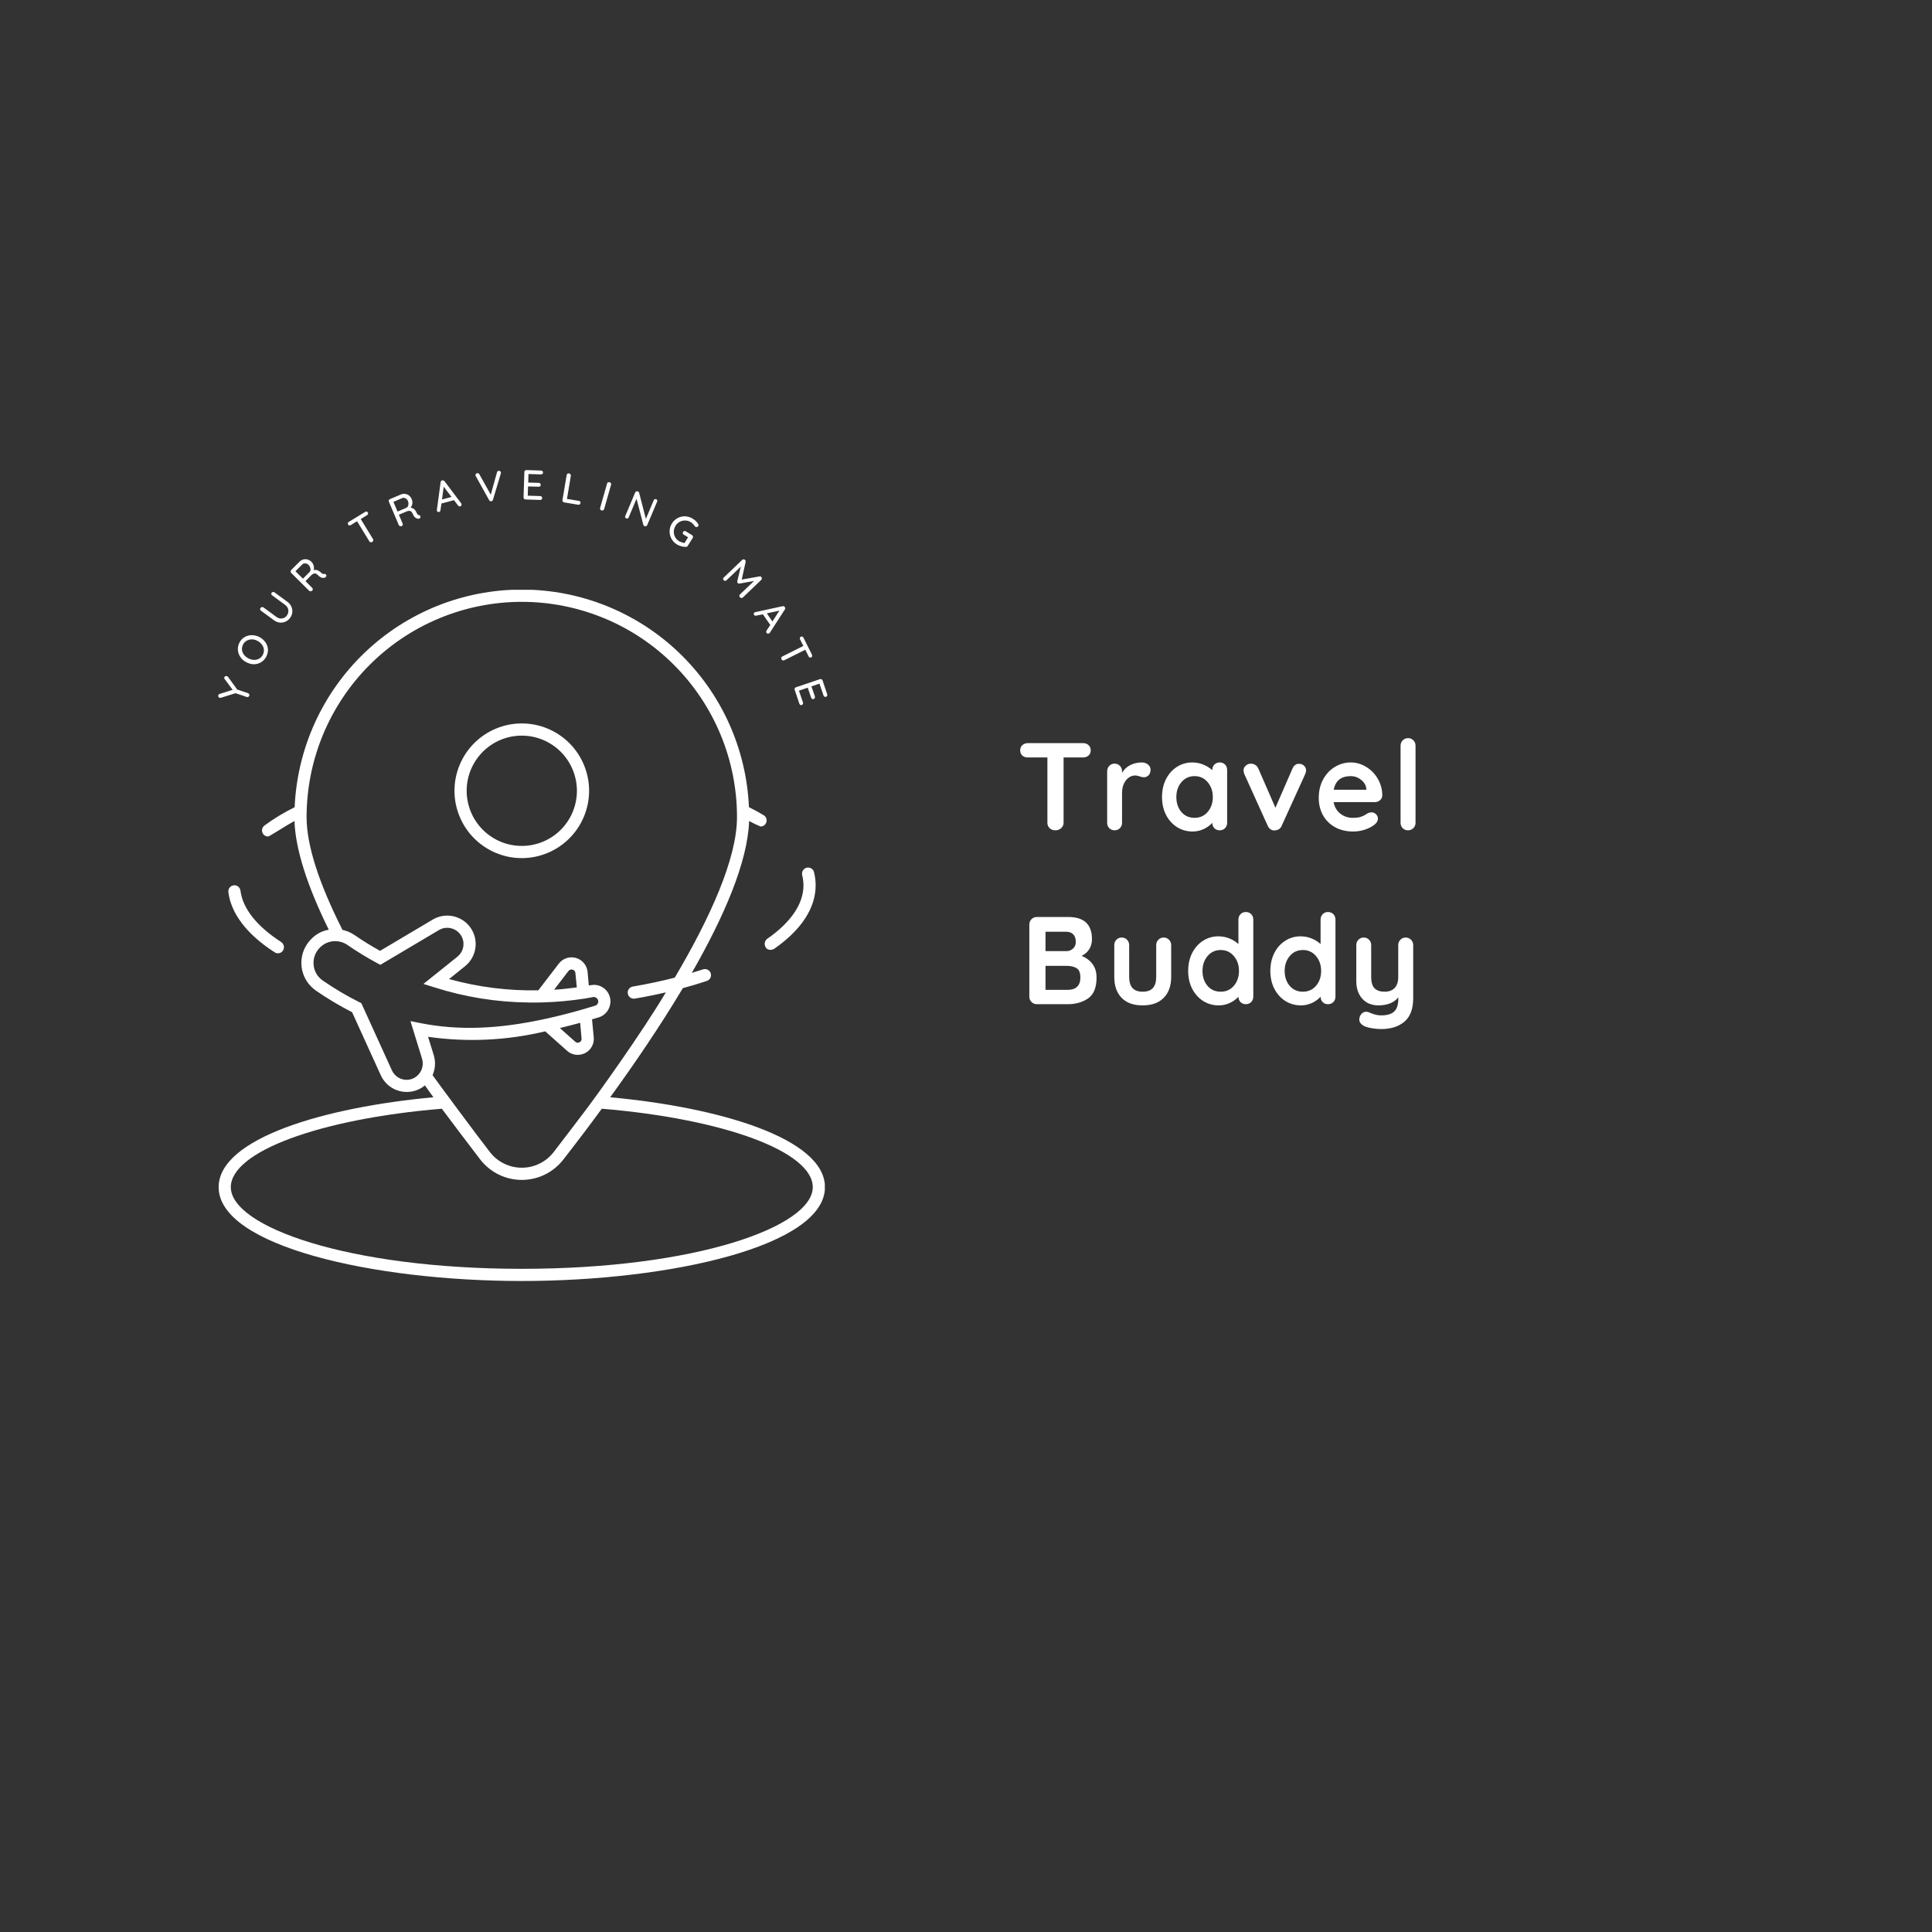 <svg xmlns="http://www.w3.org/2000/svg" xmlns:xlink="http://www.w3.org/1999/xlink" width="500" zoomAndPan="magnify" viewBox="0 0 375 375" height="500" preserveAspectRatio="xMidYMid meet" version="1.0"><rect x="0" y="0" width="375" height="375" fill="#333333" stroke="none"/><defs><g/><clipPath id="607f45ea20"><path d="M 42.348 114.477 L 160.098 114.477 L 160.098 248.727 L 42.348 248.727 Z M 42.348 114.477 " clip-rule="nonzero"/></clipPath></defs><path fill="#ffffff" d="M 101.281 166.559 C 100.422 166.559 99.574 166.477 98.73 166.309 C 97.891 166.141 97.074 165.891 96.281 165.562 C 95.488 165.234 94.734 164.832 94.023 164.355 C 93.309 163.879 92.648 163.336 92.043 162.73 C 91.434 162.125 90.895 161.465 90.418 160.75 C 89.941 160.035 89.539 159.281 89.211 158.488 C 88.883 157.695 88.633 156.879 88.465 156.039 C 88.297 155.195 88.215 154.348 88.215 153.488 C 88.215 152.629 88.297 151.781 88.465 150.938 C 88.633 150.098 88.879 149.281 89.211 148.488 C 89.539 147.695 89.941 146.941 90.418 146.227 C 90.895 145.512 91.434 144.852 92.039 144.246 C 92.648 143.641 93.309 143.098 94.02 142.621 C 94.734 142.145 95.488 141.742 96.281 141.414 C 97.07 141.086 97.891 140.836 98.73 140.668 C 99.57 140.5 100.422 140.418 101.277 140.418 C 102.137 140.418 102.988 140.5 103.828 140.668 C 104.668 140.836 105.484 141.086 106.277 141.414 C 107.07 141.742 107.824 142.145 108.539 142.621 C 109.25 143.098 109.91 143.641 110.516 144.246 C 111.125 144.852 111.664 145.512 112.141 146.227 C 112.617 146.941 113.02 147.695 113.348 148.488 C 113.676 149.281 113.926 150.098 114.094 150.938 C 114.262 151.781 114.344 152.633 114.344 153.488 C 114.344 154.348 114.258 155.195 114.09 156.039 C 113.922 156.879 113.676 157.695 113.344 158.488 C 113.016 159.281 112.613 160.035 112.137 160.746 C 111.66 161.461 111.121 162.121 110.512 162.727 C 109.906 163.332 109.246 163.875 108.535 164.352 C 107.82 164.828 107.07 165.23 106.277 165.559 C 105.484 165.887 104.668 166.137 103.828 166.305 C 102.988 166.473 102.137 166.559 101.281 166.559 Z M 101.281 142.785 C 100.578 142.785 99.883 142.852 99.191 142.988 C 98.504 143.125 97.836 143.328 97.184 143.598 C 96.535 143.867 95.918 144.195 95.336 144.586 C 94.75 144.977 94.211 145.422 93.715 145.918 C 93.219 146.414 92.773 146.957 92.383 147.539 C 91.992 148.125 91.664 148.742 91.395 149.391 C 91.125 150.039 90.922 150.711 90.785 151.398 C 90.648 152.09 90.578 152.785 90.578 153.488 C 90.578 154.191 90.648 154.887 90.785 155.578 C 90.922 156.266 91.125 156.934 91.395 157.586 C 91.664 158.234 91.992 158.852 92.383 159.434 C 92.773 160.02 93.215 160.559 93.715 161.059 C 94.211 161.555 94.75 162 95.336 162.387 C 95.918 162.777 96.535 163.109 97.184 163.379 C 97.832 163.648 98.504 163.852 99.191 163.988 C 99.879 164.125 100.578 164.191 101.277 164.191 C 101.98 164.191 102.676 164.125 103.367 163.988 C 104.055 163.852 104.727 163.648 105.375 163.379 C 106.023 163.109 106.641 162.777 107.223 162.391 C 107.809 162 108.348 161.555 108.844 161.059 C 109.344 160.559 109.785 160.02 110.176 159.434 C 110.566 158.852 110.895 158.234 111.164 157.586 C 111.434 156.934 111.637 156.266 111.773 155.578 C 111.91 154.887 111.98 154.191 111.98 153.488 C 111.977 152.785 111.91 152.09 111.77 151.402 C 111.633 150.711 111.43 150.043 111.16 149.395 C 110.891 148.746 110.562 148.129 110.172 147.543 C 109.781 146.961 109.34 146.422 108.84 145.922 C 108.344 145.426 107.805 144.984 107.223 144.594 C 106.637 144.203 106.02 143.871 105.371 143.602 C 104.723 143.332 104.055 143.129 103.367 142.992 C 102.68 142.855 101.984 142.785 101.281 142.785 Z M 101.281 142.785 " fill-opacity="1" fill-rule="nonzero"/><g clip-path="url(#607f45ea20)"><path fill="#ffffff" d="M 118.438 212.98 C 123.188 206.426 128.168 199.117 132.539 191.797 C 134.148 191.371 135.699 190.898 137.199 190.398 C 137.348 190.352 137.48 190.273 137.598 190.172 C 137.719 190.07 137.812 189.949 137.883 189.809 C 137.953 189.668 137.992 189.52 138.004 189.363 C 138.016 189.207 137.996 189.055 137.949 188.906 C 137.898 188.754 137.824 188.621 137.719 188.504 C 137.617 188.383 137.496 188.289 137.355 188.219 C 137.215 188.148 137.066 188.109 136.91 188.098 C 136.754 188.086 136.602 188.105 136.453 188.152 C 135.746 188.391 135.012 188.613 134.277 188.84 C 140.496 177.992 145.133 167.336 145.402 159.352 C 146.125 159.762 146.867 160.121 147.637 160.426 C 147.902 160.422 148.137 160.34 148.344 160.18 C 148.551 160.02 148.688 159.812 148.758 159.559 C 148.828 159.305 148.816 159.059 148.719 158.812 C 148.625 158.57 148.465 158.379 148.242 158.238 C 147.344 157.695 146.375 157.176 145.367 156.668 C 145.309 155.262 145.18 153.863 144.984 152.473 C 144.793 151.078 144.531 149.699 144.203 148.332 C 143.879 146.965 143.488 145.617 143.031 144.285 C 142.578 142.957 142.062 141.648 141.48 140.371 C 140.902 139.09 140.262 137.84 139.562 136.621 C 138.863 135.398 138.109 134.215 137.297 133.07 C 136.484 131.922 135.617 130.816 134.699 129.75 C 133.785 128.688 132.816 127.668 131.801 126.695 C 130.785 125.723 129.727 124.801 128.625 123.93 C 127.523 123.059 126.379 122.242 125.199 121.48 C 124.016 120.719 122.805 120.016 121.555 119.371 C 120.305 118.723 119.031 118.137 117.727 117.613 C 116.422 117.09 115.094 116.629 113.746 116.234 C 112.398 115.836 111.035 115.504 109.656 115.238 C 108.277 114.969 106.887 114.77 105.488 114.637 C 104.09 114.504 102.688 114.434 101.281 114.434 C 99.875 114.434 98.473 114.504 97.074 114.637 C 95.676 114.77 94.285 114.973 92.906 115.238 C 91.523 115.504 90.16 115.836 88.812 116.234 C 87.465 116.633 86.137 117.094 84.832 117.617 C 83.531 118.141 82.254 118.727 81.004 119.371 C 79.758 120.02 78.543 120.723 77.359 121.484 C 76.18 122.246 75.039 123.062 73.934 123.934 C 72.832 124.809 71.773 125.73 70.758 126.703 C 69.742 127.676 68.773 128.691 67.859 129.758 C 66.941 130.824 66.074 131.93 65.262 133.078 C 64.449 134.223 63.695 135.406 62.996 136.629 C 62.297 137.848 61.656 139.098 61.078 140.379 C 60.5 141.66 59.98 142.965 59.527 144.297 C 59.07 145.625 58.68 146.973 58.355 148.344 C 58.027 149.711 57.77 151.09 57.574 152.48 C 57.379 153.875 57.254 155.273 57.191 156.68 C 55.133 157.691 53.176 158.875 51.328 160.238 C 51.203 160.332 51.102 160.445 51.02 160.582 C 50.941 160.719 50.891 160.863 50.867 161.016 C 50.844 161.172 50.852 161.328 50.891 161.477 C 50.93 161.629 50.996 161.77 51.09 161.895 C 51.328 162.207 51.645 162.363 52.039 162.367 C 52.285 162.367 55.512 160.238 57.156 159.352 C 57.348 164.781 59.582 171.867 63.812 180.453 C 62.395 180.711 61.203 181.375 60.242 182.453 L 60.137 182.559 C 59.832 182.902 59.562 183.277 59.336 183.68 C 59.109 184.082 58.93 184.5 58.789 184.941 C 58.652 185.383 58.562 185.832 58.52 186.293 C 58.477 186.75 58.484 187.211 58.539 187.668 C 58.594 188.125 58.695 188.574 58.844 189.012 C 58.996 189.445 59.188 189.863 59.426 190.258 C 59.664 190.652 59.938 191.02 60.254 191.355 C 60.57 191.695 60.918 191.992 61.293 192.258 C 63.551 193.82 65.898 195.223 68.34 196.469 L 73.922 208.734 C 74.07 209.059 74.25 209.367 74.461 209.656 C 74.668 209.945 74.906 210.211 75.164 210.457 C 75.426 210.699 75.707 210.918 76.012 211.109 C 76.312 211.297 76.633 211.457 76.965 211.586 C 77.301 211.711 77.641 211.809 77.992 211.867 C 78.348 211.93 78.699 211.957 79.059 211.949 C 79.414 211.945 79.77 211.902 80.117 211.828 C 80.469 211.75 80.805 211.645 81.133 211.5 C 81.621 211.293 82.066 211.016 82.469 210.676 C 83.016 211.441 83.57 212.211 84.125 212.98 C 63.043 214.91 42.438 220.953 42.438 230.426 C 42.438 241.828 72.359 248.641 101.281 248.641 C 130.199 248.641 160.125 241.828 160.125 230.426 C 160.125 220.953 139.516 214.91 118.438 212.98 Z M 81.926 205.516 C 82.035 205.887 82.074 206.262 82.047 206.645 C 82.02 207.027 81.926 207.395 81.766 207.746 C 81.605 208.094 81.391 208.406 81.117 208.676 C 80.848 208.949 80.539 209.164 80.188 209.324 C 79.812 209.492 79.418 209.578 79.008 209.59 C 78.594 209.602 78.195 209.531 77.812 209.387 C 77.426 209.242 77.086 209.027 76.785 208.746 C 76.484 208.465 76.246 208.137 76.074 207.766 L 70.137 194.719 L 69.762 194.527 C 67.289 193.293 64.914 191.891 62.645 190.316 C 62.152 189.98 61.754 189.555 61.445 189.047 C 61.141 188.539 60.949 187.988 60.883 187.395 C 60.812 186.812 60.863 186.242 61.031 185.68 C 61.203 185.117 61.48 184.613 61.863 184.168 L 61.969 184.059 C 62.359 183.621 62.82 183.277 63.355 183.039 C 63.895 182.797 64.453 182.676 65.043 182.676 C 65.941 182.684 66.762 182.941 67.5 183.457 C 69.348 184.73 71.262 185.898 73.234 186.957 L 73.816 187.277 L 85.199 180.523 C 85.695 180.227 86.23 180.078 86.809 180.086 C 87.137 180.086 87.457 180.133 87.77 180.234 C 88.082 180.332 88.371 180.477 88.637 180.664 C 88.902 180.852 89.137 181.078 89.332 181.34 C 89.531 181.602 89.684 181.887 89.789 182.195 C 89.898 182.504 89.957 182.824 89.965 183.152 C 89.973 183.477 89.934 183.801 89.84 184.113 C 89.75 184.426 89.613 184.723 89.43 184.992 C 89.246 185.266 89.027 185.5 88.773 185.703 L 82.188 190.98 L 84.301 191.641 C 90.277 193.543 96.395 194.523 102.664 194.586 C 103.48 194.598 104.297 194.598 105.109 194.574 C 107.902 194.504 110.676 194.254 113.434 193.832 C 113.434 193.832 114.902 193.582 115.09 193.535 C 115.312 193.496 115.516 193.535 115.707 193.656 C 115.898 193.773 116.027 193.941 116.09 194.156 C 116.152 194.379 116.125 194.594 116.012 194.797 C 115.902 194.996 115.734 195.133 115.516 195.203 C 115.516 195.203 113.906 195.699 113.316 195.863 C 110.703 196.621 108.281 197.238 105.926 197.746 C 96.656 199.781 88.938 200.039 81.617 198.586 L 79.668 198.195 Z M 107.559 192.09 L 110.336 188.473 C 110.43 188.348 110.551 188.262 110.695 188.211 C 110.844 188.164 110.992 188.164 111.141 188.211 C 111.293 188.246 111.422 188.324 111.523 188.445 C 111.625 188.566 111.676 188.707 111.684 188.863 L 111.957 191.641 L 111.957 191.652 C 111.875 191.664 108.691 192.09 107.559 192.09 Z M 112.879 201.555 L 112.879 201.566 C 112.914 201.906 112.781 202.156 112.473 202.309 C 112.164 202.461 111.887 202.418 111.637 202.18 L 108.668 199.543 C 110.016 199.207 111.625 198.812 112.605 198.527 Z M 83.961 208.688 C 84.277 207.977 84.434 207.23 84.434 206.453 C 84.43 205.895 84.352 205.352 84.195 204.82 L 83.086 201.246 C 90.734 202.324 98.316 201.969 105.832 200.184 L 110.066 203.957 C 110.66 204.48 111.352 204.746 112.145 204.746 C 112.645 204.742 113.117 204.629 113.566 204.406 C 114.133 204.113 114.574 203.688 114.879 203.129 C 115.188 202.566 115.309 201.965 115.242 201.328 L 114.914 197.852 L 116.199 197.473 C 116.664 197.332 117.07 197.102 117.426 196.773 C 117.785 196.449 118.051 196.062 118.234 195.617 C 118.34 195.371 118.41 195.117 118.449 194.855 C 118.492 194.594 118.5 194.328 118.473 194.062 C 118.449 193.797 118.391 193.543 118.301 193.289 C 118.215 193.039 118.094 192.805 117.945 192.582 C 117.801 192.363 117.629 192.164 117.43 191.984 C 117.23 191.805 117.016 191.656 116.781 191.531 C 116.547 191.406 116.301 191.312 116.043 191.25 C 115.781 191.188 115.52 191.156 115.254 191.156 C 115.055 191.156 114.402 191.266 114.285 191.277 L 114.051 188.648 C 113.988 188.012 113.754 187.445 113.344 186.953 C 112.938 186.457 112.426 186.121 111.809 185.941 C 111.195 185.766 110.582 185.773 109.973 185.973 C 109.363 186.172 108.863 186.523 108.469 187.031 L 104.484 192.223 C 98.605 192.332 92.832 191.602 87.164 190.035 L 90.25 187.551 C 90.695 187.191 91.078 186.777 91.398 186.301 C 91.715 185.824 91.953 185.312 92.113 184.762 C 92.27 184.215 92.34 183.652 92.324 183.082 C 92.309 182.508 92.207 181.953 92.016 181.414 C 91.828 180.875 91.562 180.375 91.219 179.918 C 90.875 179.461 90.469 179.066 90 178.734 C 89.535 178.406 89.031 178.152 88.484 177.98 C 87.938 177.805 87.383 177.719 86.809 177.719 C 85.801 177.723 84.863 177.98 83.996 178.488 L 73.77 184.559 C 72.09 183.633 70.434 182.605 68.852 181.516 C 68.125 181.016 67.332 180.672 66.473 180.488 C 61.84 171.332 59.508 163.977 59.508 158.605 C 59.508 157.238 59.578 155.871 59.711 154.512 C 59.844 153.148 60.047 151.797 60.312 150.453 C 60.578 149.109 60.91 147.785 61.309 146.477 C 61.707 145.164 62.164 143.879 62.688 142.613 C 63.211 141.352 63.797 140.113 64.441 138.906 C 65.086 137.699 65.789 136.527 66.551 135.391 C 67.309 134.25 68.125 133.152 68.992 132.094 C 69.859 131.039 70.777 130.023 71.742 129.059 C 72.711 128.09 73.723 127.172 74.781 126.305 C 75.84 125.434 76.938 124.621 78.074 123.859 C 79.211 123.098 80.383 122.398 81.59 121.75 C 82.797 121.105 84.031 120.523 85.297 120 C 86.559 119.473 87.848 119.016 89.156 118.617 C 90.465 118.219 91.789 117.887 93.133 117.621 C 94.473 117.352 95.824 117.152 97.188 117.02 C 98.547 116.883 99.914 116.816 101.281 116.816 C 102.648 116.816 104.012 116.883 105.375 117.02 C 106.734 117.152 108.086 117.352 109.43 117.621 C 110.77 117.887 112.098 118.219 113.406 118.617 C 114.715 119.016 116 119.473 117.266 120 C 118.531 120.523 119.766 121.105 120.973 121.75 C 122.176 122.398 123.348 123.098 124.488 123.859 C 125.625 124.621 126.723 125.434 127.781 126.305 C 128.836 127.172 129.848 128.09 130.816 129.059 C 131.785 130.023 132.703 131.039 133.57 132.094 C 134.438 133.152 135.25 134.25 136.012 135.391 C 136.773 136.527 137.473 137.699 138.117 138.906 C 138.766 140.113 139.348 141.352 139.871 142.613 C 140.395 143.879 140.855 145.164 141.254 146.477 C 141.648 147.785 141.98 149.109 142.25 150.453 C 142.516 151.797 142.715 153.148 142.852 154.512 C 142.984 155.871 143.051 157.238 143.051 158.605 C 143.051 166.73 137.742 178.301 130.969 189.762 C 128.391 190.426 125.688 191 122.859 191.488 C 122.707 191.508 122.566 191.559 122.434 191.633 C 122.305 191.707 122.191 191.805 122.098 191.922 C 122 192.039 121.934 192.172 121.887 192.316 C 121.844 192.461 121.828 192.609 121.84 192.762 C 121.855 192.91 121.895 193.055 121.961 193.191 C 122.031 193.324 122.121 193.445 122.234 193.543 C 122.348 193.645 122.477 193.723 122.617 193.773 C 122.762 193.824 122.906 193.848 123.059 193.844 C 123.121 193.84 123.184 193.832 123.246 193.82 C 125.305 193.477 127.305 193.074 129.242 192.613 C 124.578 200.457 115.902 212.57 113.387 215.855 C 112.941 216.438 108.586 222.195 107.453 223.637 C 107.086 224.105 106.672 224.531 106.211 224.906 C 105.746 225.281 105.25 225.598 104.715 225.859 C 104.18 226.121 103.621 226.32 103.043 226.453 C 102.465 226.586 101.875 226.652 101.281 226.652 C 100.684 226.652 100.098 226.586 99.52 226.453 C 98.938 226.32 98.379 226.121 97.848 225.859 C 97.312 225.598 96.812 225.281 96.352 224.906 C 95.887 224.531 95.473 224.105 95.109 223.637 C 92.449 220.23 84.906 210.023 83.961 208.688 Z M 101.281 246.277 C 67.5 246.277 44.801 238.078 44.801 230.426 C 44.801 223.555 61.98 217.18 85.746 215.203 L 85.758 215.203 C 86.359 216.031 92.258 223.84 93.242 225.094 C 93.477 225.398 93.734 225.688 94.004 225.965 C 94.273 226.238 94.559 226.5 94.859 226.742 C 95.16 226.984 95.473 227.211 95.797 227.418 C 96.125 227.625 96.461 227.816 96.809 227.984 C 97.152 228.156 97.512 228.305 97.875 228.434 C 98.238 228.562 98.609 228.672 98.984 228.758 C 99.359 228.844 99.742 228.91 100.125 228.953 C 100.508 228.996 100.895 229.02 101.281 229.02 C 101.668 229.02 102.051 228.996 102.438 228.953 C 102.82 228.91 103.199 228.844 103.574 228.758 C 103.953 228.672 104.324 228.562 104.688 228.434 C 105.051 228.305 105.406 228.156 105.754 227.984 C 106.102 227.816 106.438 227.625 106.762 227.418 C 107.09 227.211 107.402 226.984 107.703 226.742 C 108 226.5 108.289 226.238 108.559 225.965 C 108.828 225.688 109.082 225.398 109.32 225.094 C 111.887 221.805 114.402 218.492 116.805 215.203 L 116.816 215.203 C 140.582 217.18 157.758 223.555 157.758 230.426 C 157.758 238.078 135.059 246.277 101.281 246.277 Z M 101.281 246.277 " fill-opacity="1" fill-rule="nonzero"/></g><path fill="#ffffff" d="M 54.578 182.848 C 49.844 179.797 47.109 176.344 46.672 172.867 C 46.652 172.711 46.605 172.566 46.527 172.43 C 46.449 172.293 46.348 172.176 46.227 172.078 C 46.102 171.984 45.965 171.914 45.812 171.875 C 45.66 171.832 45.508 171.82 45.352 171.84 C 45.195 171.859 45.051 171.91 44.914 171.984 C 44.777 172.062 44.664 172.164 44.566 172.289 C 44.469 172.41 44.402 172.551 44.359 172.699 C 44.316 172.852 44.309 173.004 44.328 173.16 C 44.852 177.355 47.953 181.395 53.301 184.836 C 53.43 184.926 53.574 184.984 53.727 185.016 C 53.883 185.043 54.039 185.043 54.191 185.008 C 54.348 184.977 54.488 184.914 54.617 184.82 C 54.746 184.73 54.852 184.617 54.934 184.484 C 55.016 184.352 55.07 184.207 55.098 184.055 C 55.121 183.898 55.121 183.746 55.086 183.594 C 55.055 183.441 54.992 183.301 54.906 183.172 C 54.816 183.043 54.707 182.934 54.578 182.848 Z M 54.578 182.848 " fill-opacity="1" fill-rule="nonzero"/><path fill="#ffffff" d="M 158 169.285 C 157.961 169.133 157.895 168.992 157.805 168.867 C 157.711 168.742 157.598 168.637 157.461 168.559 C 157.328 168.477 157.184 168.426 157.027 168.402 C 156.871 168.379 156.719 168.387 156.566 168.422 C 156.414 168.461 156.277 168.527 156.152 168.621 C 156.023 168.715 155.922 168.828 155.84 168.961 C 155.758 169.094 155.707 169.238 155.684 169.395 C 155.66 169.551 155.668 169.703 155.703 169.855 C 155.867 170.512 155.949 171.176 155.953 171.852 C 155.953 175.438 153.52 179.023 148.918 182.223 C 148.66 182.418 148.504 182.672 148.449 182.988 C 148.391 183.305 148.449 183.598 148.621 183.867 C 149.059 184.656 150.062 184.309 150.27 184.164 C 155.531 180.504 158.316 176.246 158.316 171.852 C 158.316 170.984 158.211 170.129 158 169.285 Z M 158 169.285 " fill-opacity="1" fill-rule="nonzero"/><g fill="#ffffff" fill-opacity="1"><g transform="translate(47.623, 137.297)"><g><path d="M -3.594 -6.062 C -3.508 -6.031 -3.438 -5.988 -3.375 -5.938 L -1.594 -3.469 L 0.516 -2.75 C 0.617 -2.719 0.691 -2.648 0.734 -2.547 C 0.785 -2.453 0.797 -2.359 0.766 -2.266 C 0.734 -2.16 0.664 -2.082 0.562 -2.031 C 0.469 -1.988 0.367 -1.984 0.266 -2.016 L -1.906 -2.75 L -4.703 -1.875 C -4.816 -1.832 -4.922 -1.828 -5.016 -1.859 C -5.109 -1.891 -5.18 -1.957 -5.234 -2.062 C -5.285 -2.176 -5.289 -2.281 -5.25 -2.375 C -5.219 -2.488 -5.125 -2.566 -4.969 -2.609 L -2.469 -3.406 L -4 -5.469 C -4.102 -5.582 -4.129 -5.707 -4.078 -5.844 C -4.047 -5.938 -3.977 -6.004 -3.875 -6.047 C -3.781 -6.086 -3.688 -6.094 -3.594 -6.062 Z M -3.594 -6.062 "/></g></g></g><g fill="#ffffff" fill-opacity="1"><g transform="translate(50.206, 130.162)"><g><path d="M 0.141 -6.516 C 0.629 -6.254 1.02 -5.914 1.312 -5.5 C 1.602 -5.094 1.766 -4.645 1.797 -4.156 C 1.828 -3.676 1.723 -3.203 1.484 -2.734 C 1.242 -2.266 0.914 -1.898 0.5 -1.641 C 0.082 -1.379 -0.379 -1.242 -0.891 -1.234 C -1.398 -1.234 -1.898 -1.363 -2.391 -1.625 C -2.867 -1.863 -3.25 -2.191 -3.531 -2.609 C -3.82 -3.023 -3.988 -3.477 -4.031 -3.969 C -4.07 -4.469 -3.973 -4.953 -3.734 -5.422 C -3.492 -5.891 -3.16 -6.25 -2.734 -6.5 C -2.305 -6.75 -1.836 -6.875 -1.328 -6.875 C -0.828 -6.875 -0.336 -6.754 0.141 -6.516 Z M -0.25 -5.781 C -0.602 -5.969 -0.961 -6.062 -1.328 -6.062 C -1.691 -6.062 -2.023 -5.973 -2.328 -5.797 C -2.629 -5.629 -2.863 -5.383 -3.031 -5.062 C -3.195 -4.727 -3.266 -4.391 -3.234 -4.047 C -3.211 -3.711 -3.086 -3.395 -2.859 -3.094 C -2.641 -2.801 -2.352 -2.562 -2 -2.375 C -1.633 -2.188 -1.266 -2.086 -0.891 -2.078 C -0.523 -2.078 -0.191 -2.16 0.109 -2.328 C 0.41 -2.492 0.645 -2.742 0.812 -3.078 C 0.977 -3.398 1.047 -3.734 1.016 -4.078 C 0.984 -4.43 0.852 -4.754 0.625 -5.047 C 0.406 -5.348 0.113 -5.594 -0.25 -5.781 Z M -0.25 -5.781 "/></g></g></g><g fill="#ffffff" fill-opacity="1"><g transform="translate(54.55, 122.233)"><g><path d="M -1.828 -7.188 C -1.754 -7.27 -1.664 -7.316 -1.562 -7.328 C -1.469 -7.348 -1.375 -7.328 -1.281 -7.266 L 1.25 -5.406 C 1.594 -5.156 1.844 -4.852 2 -4.5 C 2.164 -4.145 2.227 -3.773 2.188 -3.391 C 2.156 -3.004 2.008 -2.641 1.75 -2.297 C 1.508 -1.961 1.207 -1.719 0.844 -1.562 C 0.488 -1.406 0.117 -1.348 -0.266 -1.391 C -0.66 -1.441 -1.031 -1.594 -1.375 -1.844 L -3.906 -3.703 C -4 -3.766 -4.051 -3.848 -4.062 -3.953 C -4.07 -4.055 -4.039 -4.156 -3.969 -4.25 C -3.906 -4.332 -3.816 -4.379 -3.703 -4.391 C -3.598 -4.41 -3.504 -4.395 -3.422 -4.344 L -0.891 -2.484 C -0.66 -2.316 -0.414 -2.219 -0.156 -2.188 C 0.102 -2.164 0.344 -2.203 0.562 -2.297 C 0.789 -2.398 0.977 -2.551 1.125 -2.75 C 1.281 -2.957 1.375 -3.188 1.406 -3.438 C 1.445 -3.695 1.414 -3.945 1.312 -4.188 C 1.207 -4.438 1.039 -4.645 0.812 -4.812 L -1.719 -6.672 C -1.812 -6.734 -1.867 -6.812 -1.891 -6.906 C -1.91 -7 -1.891 -7.094 -1.828 -7.188 Z M -1.828 -7.188 "/></g></g></g><g fill="#ffffff" fill-opacity="1"><g transform="translate(59.819, 115.421)"><g><path d="M 3.078 -4.031 C 3.148 -4.039 3.219 -4.035 3.281 -4.016 C 3.344 -3.992 3.395 -3.961 3.438 -3.922 C 3.52 -3.836 3.551 -3.75 3.531 -3.656 C 3.52 -3.57 3.477 -3.492 3.406 -3.422 C 3.332 -3.348 3.254 -3.301 3.172 -3.281 C 3.004 -3.227 2.805 -3.238 2.578 -3.312 C 2.348 -3.383 2.098 -3.562 1.828 -3.844 C 1.629 -4.039 1.426 -4.129 1.219 -4.109 C 1.02 -4.086 0.82 -3.984 0.625 -3.797 L -0.531 -2.625 L 0.766 -1.328 C 0.848 -1.242 0.891 -1.148 0.891 -1.047 C 0.898 -0.953 0.875 -0.875 0.812 -0.812 C 0.719 -0.719 0.609 -0.664 0.484 -0.656 C 0.359 -0.645 0.258 -0.676 0.188 -0.75 L -3.297 -4.219 C -3.379 -4.301 -3.414 -4.395 -3.406 -4.5 C -3.406 -4.613 -3.367 -4.707 -3.297 -4.781 L -1.672 -6.406 C -1.461 -6.613 -1.219 -6.754 -0.938 -6.828 C -0.664 -6.898 -0.391 -6.895 -0.109 -6.812 C 0.16 -6.738 0.41 -6.594 0.641 -6.375 C 0.848 -6.156 0.988 -5.895 1.062 -5.594 C 1.145 -5.289 1.145 -5.008 1.062 -4.75 C 1.27 -4.82 1.477 -4.828 1.688 -4.766 C 1.906 -4.711 2.102 -4.609 2.281 -4.453 C 2.52 -4.242 2.688 -4.109 2.781 -4.047 C 2.883 -3.992 2.984 -3.988 3.078 -4.031 Z M 0.297 -4.422 C 0.391 -4.523 0.441 -4.656 0.453 -4.812 C 0.473 -4.969 0.445 -5.129 0.375 -5.297 C 0.312 -5.473 0.211 -5.629 0.078 -5.766 C -0.109 -5.953 -0.32 -6.051 -0.562 -6.062 C -0.812 -6.082 -1.016 -6.008 -1.172 -5.844 L -2.469 -4.547 L -1.016 -3.094 Z M 0.297 -4.422 "/></g></g></g><g fill="#ffffff" fill-opacity="1"><g transform="translate(65.98, 109.628)"><g/></g></g><g fill="#ffffff" fill-opacity="1"><g transform="translate(70.114, 106.497)"><g><path d="M 0.766 -7.141 C 0.859 -7.203 0.953 -7.223 1.047 -7.203 C 1.141 -7.18 1.219 -7.125 1.281 -7.031 C 1.344 -6.938 1.359 -6.844 1.328 -6.75 C 1.297 -6.656 1.234 -6.578 1.141 -6.516 L -0.094 -5.75 L 2.297 -1.844 C 2.348 -1.758 2.359 -1.664 2.328 -1.562 C 2.305 -1.457 2.242 -1.375 2.141 -1.312 C 2.035 -1.25 1.926 -1.227 1.812 -1.25 C 1.707 -1.281 1.629 -1.336 1.578 -1.422 L -0.812 -5.328 L -2.031 -4.578 C -2.133 -4.516 -2.234 -4.492 -2.328 -4.516 C -2.422 -4.535 -2.492 -4.598 -2.547 -4.703 C -2.609 -4.785 -2.625 -4.875 -2.594 -4.969 C -2.57 -5.062 -2.508 -5.141 -2.406 -5.203 Z M 0.766 -7.141 "/></g></g></g><g fill="#ffffff" fill-opacity="1"><g transform="translate(76.941, 102.548)"><g><path d="M 4.375 -2.578 C 4.438 -2.555 4.488 -2.523 4.531 -2.484 C 4.582 -2.453 4.625 -2.406 4.656 -2.344 C 4.695 -2.238 4.691 -2.145 4.641 -2.062 C 4.598 -1.988 4.531 -1.93 4.438 -1.891 C 4.344 -1.848 4.254 -1.836 4.172 -1.859 C 3.992 -1.879 3.812 -1.961 3.625 -2.109 C 3.445 -2.266 3.281 -2.523 3.125 -2.891 C 3.02 -3.141 2.867 -3.297 2.672 -3.359 C 2.473 -3.422 2.25 -3.395 2 -3.281 L 0.484 -2.641 L 1.203 -0.938 C 1.254 -0.832 1.258 -0.734 1.219 -0.641 C 1.188 -0.547 1.129 -0.484 1.047 -0.453 C 0.93 -0.398 0.816 -0.391 0.703 -0.422 C 0.586 -0.461 0.508 -0.531 0.469 -0.625 L -1.453 -5.156 C -1.504 -5.258 -1.508 -5.359 -1.469 -5.453 C -1.426 -5.555 -1.352 -5.629 -1.25 -5.672 L 0.859 -6.562 C 1.129 -6.676 1.398 -6.719 1.672 -6.688 C 1.953 -6.656 2.207 -6.551 2.438 -6.375 C 2.676 -6.195 2.852 -5.961 2.969 -5.672 C 3.094 -5.398 3.133 -5.109 3.094 -4.797 C 3.051 -4.492 2.938 -4.234 2.75 -4.016 C 2.969 -3.992 3.172 -3.914 3.359 -3.781 C 3.547 -3.656 3.691 -3.488 3.797 -3.281 C 3.922 -3 4.02 -2.812 4.094 -2.719 C 4.176 -2.625 4.27 -2.578 4.375 -2.578 Z M 1.938 -3.984 C 2.062 -4.047 2.16 -4.145 2.234 -4.281 C 2.305 -4.426 2.344 -4.586 2.344 -4.766 C 2.352 -4.953 2.316 -5.133 2.234 -5.312 C 2.129 -5.551 1.969 -5.723 1.75 -5.828 C 1.531 -5.941 1.316 -5.953 1.109 -5.859 L -0.578 -5.141 L 0.219 -3.25 Z M 1.938 -3.984 "/></g></g></g><g fill="#ffffff" fill-opacity="1"><g transform="translate(84.747, 99.457)"><g><path d="M 4.766 -1.766 C 4.797 -1.734 4.816 -1.688 4.828 -1.625 C 4.859 -1.531 4.848 -1.438 4.797 -1.344 C 4.754 -1.25 4.68 -1.191 4.578 -1.172 C 4.504 -1.148 4.43 -1.156 4.359 -1.188 C 4.285 -1.219 4.219 -1.27 4.156 -1.344 L 3.375 -2.375 L 0.938 -1.734 L 0.75 -0.453 C 0.738 -0.359 0.711 -0.281 0.672 -0.219 C 0.629 -0.156 0.57 -0.113 0.5 -0.094 C 0.383 -0.062 0.285 -0.066 0.203 -0.109 C 0.129 -0.16 0.082 -0.234 0.062 -0.328 C 0.051 -0.348 0.047 -0.395 0.047 -0.469 L 0.781 -5.891 C 0.789 -5.961 0.82 -6.031 0.875 -6.094 C 0.938 -6.164 1.008 -6.207 1.094 -6.219 C 1.164 -6.238 1.238 -6.234 1.312 -6.203 C 1.395 -6.18 1.461 -6.141 1.516 -6.078 Z M 1.047 -2.516 L 2.891 -3 L 1.375 -4.984 Z M 1.047 -2.516 "/></g></g></g><g fill="#ffffff" fill-opacity="1"><g transform="translate(92.619, 97.599)"><g><path d="M 4.172 -6.219 C 4.273 -6.227 4.367 -6.203 4.453 -6.141 C 4.547 -6.078 4.598 -5.992 4.609 -5.891 C 4.617 -5.836 4.613 -5.773 4.594 -5.703 L 3.062 -0.594 C 3.031 -0.5 2.984 -0.426 2.922 -0.375 C 2.859 -0.332 2.785 -0.305 2.703 -0.297 C 2.641 -0.297 2.57 -0.312 2.5 -0.344 C 2.438 -0.375 2.379 -0.43 2.328 -0.516 L -0.266 -5.172 C -0.297 -5.211 -0.316 -5.27 -0.328 -5.344 C -0.336 -5.457 -0.305 -5.551 -0.234 -5.625 C -0.16 -5.707 -0.07 -5.754 0.031 -5.766 C 0.188 -5.773 0.316 -5.703 0.422 -5.547 L 2.641 -1.578 L 3.844 -5.922 C 3.875 -6.016 3.914 -6.082 3.969 -6.125 C 4.031 -6.176 4.098 -6.207 4.172 -6.219 Z M 4.172 -6.219 "/></g></g></g><g fill="#ffffff" fill-opacity="1"><g transform="translate(100.934, 96.912)"><g><path d="M 3.922 -0.625 C 4.035 -0.625 4.129 -0.582 4.203 -0.5 C 4.273 -0.414 4.312 -0.32 4.312 -0.219 C 4.301 -0.113 4.258 -0.031 4.188 0.031 C 4.113 0.094 4.02 0.125 3.906 0.125 L 1.062 0.031 C 0.957 0.031 0.863 -0.008 0.781 -0.094 C 0.707 -0.176 0.676 -0.27 0.688 -0.375 L 0.844 -5.297 C 0.844 -5.41 0.879 -5.5 0.953 -5.562 C 1.035 -5.633 1.129 -5.672 1.234 -5.672 L 4.078 -5.578 C 4.191 -5.578 4.285 -5.539 4.359 -5.469 C 4.43 -5.395 4.469 -5.301 4.469 -5.188 C 4.457 -5.07 4.414 -4.984 4.344 -4.922 C 4.27 -4.859 4.176 -4.828 4.062 -4.828 L 1.641 -4.906 L 1.594 -3.25 L 3.656 -3.188 C 3.77 -3.188 3.859 -3.145 3.922 -3.062 C 3.992 -2.988 4.031 -2.898 4.031 -2.797 C 4.02 -2.68 3.977 -2.594 3.906 -2.531 C 3.832 -2.469 3.738 -2.438 3.625 -2.438 L 1.562 -2.5 L 1.5 -0.703 Z M 3.922 -0.625 "/></g></g></g><g fill="#ffffff" fill-opacity="1"><g transform="translate(108.455, 97.343)"><g><path d="M 3.906 -0.125 C 4.02 -0.102 4.102 -0.055 4.156 0.016 C 4.219 0.098 4.238 0.195 4.219 0.312 C 4.195 0.414 4.145 0.5 4.062 0.562 C 3.988 0.625 3.895 0.645 3.781 0.625 L 1.047 0.172 C 0.93 0.148 0.844 0.094 0.781 0 C 0.719 -0.082 0.695 -0.176 0.719 -0.281 L 1.531 -5.125 C 1.539 -5.238 1.594 -5.328 1.688 -5.391 C 1.781 -5.453 1.883 -5.473 2 -5.453 C 2.113 -5.43 2.203 -5.375 2.266 -5.281 C 2.328 -5.195 2.352 -5.098 2.344 -4.984 L 1.594 -0.5 Z M 3.906 -0.125 "/></g></g></g><g fill="#ffffff" fill-opacity="1"><g transform="translate(115.736, 98.78)"><g><path d="M 1.531 0.016 C 1.5 0.129 1.43 0.211 1.328 0.266 C 1.234 0.316 1.133 0.328 1.031 0.297 C 0.914 0.266 0.832 0.203 0.781 0.109 C 0.727 0.016 0.719 -0.086 0.75 -0.203 L 2.094 -4.922 C 2.125 -5.035 2.188 -5.113 2.281 -5.156 C 2.375 -5.207 2.473 -5.219 2.578 -5.188 C 2.691 -5.156 2.773 -5.094 2.828 -5 C 2.891 -4.914 2.906 -4.816 2.875 -4.703 Z M 1.531 0.016 "/></g></g></g><g fill="#ffffff" fill-opacity="1"><g transform="translate(120.598, 100.22)"><g><path d="M 6.766 -3.328 C 6.859 -3.285 6.922 -3.219 6.953 -3.125 C 6.992 -3.039 6.992 -2.953 6.953 -2.859 L 5.031 1.688 C 4.988 1.789 4.914 1.863 4.812 1.906 C 4.719 1.957 4.617 1.957 4.516 1.906 C 4.461 1.883 4.414 1.852 4.375 1.812 C 4.332 1.77 4.301 1.727 4.281 1.688 L 2.953 -3.406 L 1.422 0.219 C 1.379 0.312 1.312 0.375 1.219 0.406 C 1.133 0.445 1.047 0.445 0.953 0.406 C 0.859 0.363 0.789 0.297 0.75 0.203 C 0.719 0.117 0.723 0.031 0.766 -0.062 L 2.688 -4.625 C 2.738 -4.727 2.812 -4.801 2.906 -4.844 C 3 -4.883 3.098 -4.883 3.203 -4.844 C 3.254 -4.812 3.305 -4.773 3.359 -4.734 C 3.41 -4.703 3.441 -4.656 3.453 -4.594 L 4.766 0.5 L 6.297 -3.141 C 6.336 -3.234 6.398 -3.297 6.484 -3.328 C 6.578 -3.367 6.672 -3.367 6.766 -3.328 Z M 6.766 -3.328 "/></g></g></g><g fill="#ffffff" fill-opacity="1"><g transform="translate(128.613, 103.859)"><g><path d="M 5.719 0.016 C 5.812 0.066 5.867 0.145 5.891 0.25 C 5.91 0.352 5.895 0.453 5.844 0.547 L 4.875 2.094 C 4.789 2.227 4.68 2.289 4.547 2.281 C 4.234 2.301 3.926 2.266 3.625 2.172 C 3.32 2.086 3.035 1.969 2.766 1.812 C 2.305 1.52 1.953 1.145 1.703 0.688 C 1.461 0.227 1.348 -0.254 1.359 -0.766 C 1.367 -1.285 1.516 -1.781 1.797 -2.25 C 2.078 -2.695 2.445 -3.047 2.906 -3.297 C 3.375 -3.547 3.867 -3.66 4.391 -3.641 C 4.91 -3.617 5.398 -3.461 5.859 -3.172 C 6.086 -3.035 6.297 -2.875 6.484 -2.688 C 6.672 -2.5 6.816 -2.305 6.922 -2.109 C 6.953 -2.047 6.969 -1.984 6.969 -1.922 C 6.969 -1.859 6.945 -1.797 6.906 -1.734 C 6.852 -1.648 6.773 -1.594 6.672 -1.562 C 6.578 -1.531 6.484 -1.539 6.391 -1.594 C 6.328 -1.633 6.273 -1.68 6.234 -1.734 C 6.023 -2.066 5.766 -2.328 5.453 -2.516 C 5.117 -2.723 4.758 -2.828 4.375 -2.828 C 4 -2.836 3.645 -2.754 3.312 -2.578 C 2.988 -2.398 2.723 -2.145 2.516 -1.812 C 2.305 -1.469 2.191 -1.102 2.172 -0.719 C 2.16 -0.344 2.238 0.008 2.406 0.344 C 2.582 0.688 2.836 0.961 3.172 1.172 C 3.336 1.266 3.52 1.344 3.719 1.406 C 3.914 1.477 4.098 1.52 4.266 1.531 L 4.938 0.422 L 4.094 -0.094 C 4 -0.156 3.941 -0.234 3.922 -0.328 C 3.898 -0.43 3.914 -0.523 3.969 -0.609 C 4.031 -0.703 4.109 -0.758 4.203 -0.781 C 4.305 -0.812 4.406 -0.797 4.5 -0.734 Z M 5.719 0.016 "/></g></g></g><g fill="#ffffff" fill-opacity="1"><g transform="translate(135.753, 108.609)"><g/></g></g><g fill="#ffffff" fill-opacity="1"><g transform="translate(139.744, 111.868)"><g><path d="M 8.031 0.125 C 8.094 0.207 8.125 0.301 8.125 0.406 C 8.133 0.508 8.102 0.598 8.031 0.672 L 4.453 4.094 C 4.379 4.164 4.285 4.203 4.172 4.203 C 4.066 4.203 3.973 4.156 3.891 4.062 C 3.805 3.977 3.766 3.879 3.766 3.766 C 3.766 3.66 3.805 3.57 3.891 3.5 L 6.625 0.891 L 3.797 1.406 C 3.734 1.414 3.672 1.41 3.609 1.391 C 3.547 1.379 3.488 1.344 3.438 1.281 C 3.406 1.258 3.379 1.211 3.359 1.141 C 3.348 1.078 3.348 1.02 3.359 0.969 L 4.047 -1.891 L 1.266 0.766 C 1.18 0.836 1.086 0.875 0.984 0.875 C 0.891 0.875 0.801 0.832 0.719 0.75 C 0.645 0.664 0.609 0.57 0.609 0.469 C 0.617 0.375 0.664 0.289 0.75 0.219 L 4.328 -3.203 C 4.398 -3.273 4.488 -3.305 4.594 -3.297 C 4.707 -3.297 4.805 -3.254 4.891 -3.172 C 4.93 -3.129 4.957 -3.07 4.969 -3 C 4.988 -2.938 4.992 -2.867 4.984 -2.797 L 4.219 0.625 L 7.672 0.016 C 7.816 -0.004 7.938 0.031 8.031 0.125 Z M 8.031 0.125 "/></g></g></g><g fill="#ffffff" fill-opacity="1"><g transform="translate(146.124, 118.944)"><g><path d="M 3.297 3.875 C 3.273 3.914 3.238 3.953 3.188 3.984 C 3.102 4.047 3.008 4.066 2.906 4.047 C 2.801 4.023 2.719 3.973 2.656 3.891 C 2.613 3.828 2.594 3.758 2.594 3.688 C 2.602 3.613 2.629 3.531 2.672 3.438 L 3.391 2.359 L 1.953 0.297 L 0.672 0.547 C 0.586 0.578 0.504 0.578 0.422 0.547 C 0.348 0.523 0.289 0.484 0.25 0.422 C 0.188 0.328 0.16 0.234 0.172 0.141 C 0.191 0.055 0.242 -0.008 0.328 -0.062 C 0.348 -0.082 0.391 -0.102 0.453 -0.125 L 5.797 -1.281 C 5.879 -1.289 5.957 -1.281 6.031 -1.25 C 6.102 -1.227 6.164 -1.176 6.219 -1.094 C 6.258 -1.031 6.281 -0.957 6.281 -0.875 C 6.289 -0.801 6.27 -0.727 6.219 -0.656 Z M 2.719 0.109 L 3.797 1.688 L 5.156 -0.422 Z M 2.719 0.109 "/></g></g></g><g fill="#ffffff" fill-opacity="1"><g transform="translate(150.558, 125.721)"><g><path d="M 7.047 1.359 C 7.098 1.461 7.109 1.562 7.078 1.656 C 7.055 1.758 6.992 1.836 6.891 1.891 C 6.785 1.93 6.688 1.93 6.594 1.891 C 6.508 1.859 6.441 1.789 6.391 1.688 L 5.75 0.391 L 1.656 2.438 C 1.562 2.477 1.461 2.484 1.359 2.453 C 1.254 2.422 1.176 2.352 1.125 2.25 C 1.07 2.133 1.062 2.023 1.094 1.922 C 1.125 1.816 1.188 1.742 1.281 1.703 L 5.375 -0.344 L 4.734 -1.625 C 4.68 -1.727 4.672 -1.828 4.703 -1.922 C 4.734 -2.023 4.801 -2.102 4.906 -2.156 C 5 -2.195 5.086 -2.195 5.172 -2.156 C 5.266 -2.125 5.336 -2.055 5.391 -1.953 Z M 7.047 1.359 "/></g></g></g><g fill="#ffffff" fill-opacity="1"><g transform="translate(153.903, 132.883)"><g><path d="M 1.953 3.469 C 1.992 3.57 1.988 3.672 1.938 3.766 C 1.883 3.859 1.812 3.926 1.719 3.969 C 1.613 4 1.52 3.988 1.438 3.938 C 1.352 3.883 1.289 3.805 1.25 3.703 L 0.344 1 C 0.312 0.906 0.316 0.805 0.359 0.703 C 0.41 0.609 0.488 0.547 0.594 0.516 L 5.25 -1.062 C 5.363 -1.094 5.469 -1.082 5.562 -1.031 C 5.656 -0.988 5.719 -0.922 5.75 -0.828 L 6.656 1.875 C 6.695 1.977 6.691 2.078 6.641 2.172 C 6.598 2.266 6.523 2.332 6.422 2.375 C 6.316 2.406 6.219 2.395 6.125 2.344 C 6.039 2.289 5.977 2.211 5.938 2.109 L 5.156 -0.188 L 3.594 0.344 L 4.266 2.297 C 4.297 2.398 4.289 2.5 4.25 2.594 C 4.207 2.695 4.133 2.766 4.031 2.797 C 3.926 2.836 3.828 2.832 3.734 2.781 C 3.641 2.727 3.578 2.648 3.547 2.547 L 2.875 0.594 L 1.172 1.172 Z M 1.953 3.469 "/></g></g></g><g fill="#ffffff" fill-opacity="1"><g transform="translate(197.3, 161.162)"><g><path d="M 12.938 -16.922 C 13.363 -16.922 13.711 -16.789 13.984 -16.531 C 14.266 -16.27 14.406 -15.93 14.406 -15.516 C 14.406 -15.098 14.266 -14.766 13.984 -14.516 C 13.711 -14.266 13.363 -14.141 12.938 -14.141 L 9.141 -14.141 L 9.141 -1.469 C 9.141 -1.051 8.984 -0.703 8.672 -0.422 C 8.367 -0.141 7.992 0 7.547 0 C 7.086 0 6.711 -0.141 6.422 -0.422 C 6.141 -0.703 6 -1.051 6 -1.469 L 6 -14.141 L 2.203 -14.141 C 1.766 -14.141 1.406 -14.266 1.125 -14.516 C 0.852 -14.773 0.719 -15.117 0.719 -15.547 C 0.719 -15.941 0.859 -16.27 1.141 -16.531 C 1.43 -16.789 1.785 -16.922 2.203 -16.922 Z M 12.938 -16.922 "/></g></g></g><g fill="#ffffff" fill-opacity="1"><g transform="translate(213.321, 161.162)"><g><path d="M 8.297 -13.172 C 8.773 -13.172 9.176 -13.035 9.5 -12.766 C 9.832 -12.492 10 -12.172 10 -11.797 C 10 -11.297 9.867 -10.922 9.609 -10.672 C 9.359 -10.422 9.055 -10.297 8.703 -10.297 C 8.461 -10.297 8.188 -10.352 7.875 -10.469 C 7.832 -10.477 7.723 -10.508 7.547 -10.562 C 7.379 -10.613 7.203 -10.641 7.016 -10.641 C 6.586 -10.641 6.18 -10.508 5.797 -10.25 C 5.41 -9.988 5.094 -9.598 4.844 -9.078 C 4.594 -8.555 4.469 -7.93 4.469 -7.203 L 4.469 -1.469 C 4.469 -1.051 4.332 -0.703 4.062 -0.422 C 3.789 -0.141 3.441 0 3.016 0 C 2.598 0 2.254 -0.141 1.984 -0.422 C 1.711 -0.703 1.578 -1.051 1.578 -1.469 L 1.578 -11.453 C 1.578 -11.867 1.711 -12.219 1.984 -12.5 C 2.254 -12.789 2.598 -12.938 3.016 -12.938 C 3.441 -12.938 3.789 -12.789 4.062 -12.5 C 4.332 -12.219 4.469 -11.867 4.469 -11.453 L 4.469 -11.141 C 4.844 -11.805 5.375 -12.312 6.062 -12.656 C 6.758 -13 7.504 -13.172 8.297 -13.172 Z M 8.297 -13.172 "/></g></g></g><g fill="#ffffff" fill-opacity="1"><g transform="translate(224.703, 161.162)"><g><path d="M 12.031 -13.172 C 12.457 -13.172 12.805 -13.035 13.078 -12.766 C 13.348 -12.492 13.484 -12.141 13.484 -11.703 L 13.484 -1.469 C 13.484 -1.051 13.348 -0.703 13.078 -0.422 C 12.805 -0.141 12.457 0 12.031 0 C 11.613 0 11.27 -0.133 11 -0.406 C 10.738 -0.688 10.602 -1.035 10.594 -1.453 C 10.188 -0.984 9.641 -0.582 8.953 -0.25 C 8.266 0.07 7.547 0.234 6.797 0.234 C 5.68 0.234 4.672 -0.047 3.766 -0.609 C 2.867 -1.18 2.156 -1.973 1.625 -2.984 C 1.102 -4.004 0.844 -5.16 0.844 -6.453 C 0.844 -7.742 1.098 -8.898 1.609 -9.922 C 2.129 -10.941 2.836 -11.738 3.734 -12.312 C 4.629 -12.883 5.617 -13.172 6.703 -13.172 C 7.473 -13.172 8.195 -13.031 8.875 -12.75 C 9.551 -12.469 10.125 -12.109 10.594 -11.672 L 10.594 -11.703 C 10.594 -12.117 10.727 -12.469 11 -12.75 C 11.27 -13.031 11.613 -13.172 12.031 -13.172 Z M 7.156 -2.422 C 8.195 -2.422 9.047 -2.801 9.703 -3.562 C 10.367 -4.332 10.703 -5.297 10.703 -6.453 C 10.703 -7.609 10.367 -8.57 9.703 -9.344 C 9.047 -10.125 8.195 -10.516 7.156 -10.516 C 6.125 -10.516 5.273 -10.125 4.609 -9.344 C 3.953 -8.57 3.625 -7.609 3.625 -6.453 C 3.625 -5.297 3.945 -4.332 4.594 -3.562 C 5.25 -2.801 6.102 -2.422 7.156 -2.422 Z M 7.156 -2.422 "/></g></g></g><g fill="#ffffff" fill-opacity="1"><g transform="translate(240.652, 161.162)"><g><path d="M 11.5 -12.906 C 11.883 -12.906 12.207 -12.781 12.469 -12.531 C 12.727 -12.281 12.859 -11.973 12.859 -11.609 C 12.859 -11.41 12.797 -11.164 12.672 -10.875 L 8.141 -0.922 C 8.035 -0.641 7.875 -0.422 7.656 -0.266 C 7.438 -0.109 7.188 -0.02 6.906 0 L 6.703 0.031 C 6.422 0.031 6.16 -0.051 5.922 -0.219 C 5.691 -0.395 5.516 -0.629 5.391 -0.922 L 0.891 -10.875 C 0.773 -11.133 0.719 -11.395 0.719 -11.656 C 0.719 -11.977 0.852 -12.27 1.125 -12.531 C 1.406 -12.801 1.75 -12.938 2.156 -12.938 C 2.457 -12.938 2.738 -12.852 3 -12.688 C 3.258 -12.531 3.453 -12.305 3.578 -12.016 L 6.906 -4.375 L 10.219 -11.984 C 10.352 -12.297 10.531 -12.531 10.75 -12.688 C 10.977 -12.852 11.227 -12.926 11.5 -12.906 Z M 11.5 -12.906 "/></g></g></g><g fill="#ffffff" fill-opacity="1"><g transform="translate(255.126, 161.162)"><g><path d="M 13.172 -6.766 C 13.16 -6.379 13.008 -6.066 12.719 -5.828 C 12.426 -5.586 12.086 -5.469 11.703 -5.469 L 3.719 -5.469 C 3.914 -4.508 4.359 -3.758 5.047 -3.219 C 5.742 -2.688 6.523 -2.422 7.391 -2.422 C 8.055 -2.422 8.57 -2.477 8.938 -2.594 C 9.312 -2.719 9.609 -2.848 9.828 -2.984 C 10.047 -3.117 10.191 -3.211 10.266 -3.266 C 10.555 -3.41 10.832 -3.484 11.094 -3.484 C 11.438 -3.484 11.727 -3.359 11.969 -3.109 C 12.207 -2.867 12.328 -2.586 12.328 -2.266 C 12.328 -1.836 12.102 -1.445 11.656 -1.094 C 11.195 -0.719 10.586 -0.398 9.828 -0.141 C 9.078 0.109 8.316 0.234 7.547 0.234 C 6.191 0.234 5.008 -0.047 4 -0.609 C 2.988 -1.172 2.207 -1.945 1.656 -2.938 C 1.113 -3.926 0.844 -5.039 0.844 -6.281 C 0.844 -7.664 1.133 -8.879 1.719 -9.922 C 2.301 -10.973 3.066 -11.773 4.016 -12.328 C 4.961 -12.891 5.977 -13.172 7.062 -13.172 C 8.125 -13.172 9.125 -12.879 10.062 -12.297 C 11.008 -11.723 11.766 -10.941 12.328 -9.953 C 12.891 -8.973 13.172 -7.91 13.172 -6.766 Z M 7.062 -10.516 C 5.188 -10.516 4.082 -9.633 3.75 -7.875 L 10.078 -7.875 L 10.078 -8.047 C 10.016 -8.723 9.68 -9.301 9.078 -9.781 C 8.484 -10.27 7.812 -10.516 7.062 -10.516 Z M 7.062 -10.516 "/></g></g></g><g fill="#ffffff" fill-opacity="1"><g transform="translate(270.036, 161.162)"><g><path d="M 4.719 -1.469 C 4.719 -1.051 4.578 -0.703 4.297 -0.422 C 4.016 -0.141 3.66 0 3.234 0 C 2.836 0 2.5 -0.141 2.219 -0.422 C 1.945 -0.703 1.812 -1.051 1.812 -1.469 L 1.812 -16.406 C 1.812 -16.832 1.953 -17.188 2.234 -17.469 C 2.516 -17.75 2.863 -17.891 3.281 -17.891 C 3.688 -17.891 4.023 -17.75 4.297 -17.469 C 4.578 -17.188 4.719 -16.832 4.719 -16.406 Z M 4.719 -1.469 "/></g></g></g><g fill="#ffffff" fill-opacity="1"><g transform="translate(197.98, 194.912)"><g><path d="M 11.969 -9.375 C 12.82 -9.039 13.516 -8.523 14.047 -7.828 C 14.586 -7.141 14.859 -6.25 14.859 -5.156 C 14.859 -3.227 14.312 -1.883 13.219 -1.125 C 12.125 -0.375 10.82 0 9.312 0 L 3.281 0 C 2.863 0 2.516 -0.141 2.234 -0.422 C 1.953 -0.703 1.812 -1.051 1.812 -1.469 L 1.812 -15.453 C 1.812 -15.867 1.953 -16.219 2.234 -16.5 C 2.516 -16.781 2.863 -16.922 3.281 -16.922 L 9.375 -16.922 C 12.438 -16.922 13.969 -15.488 13.969 -12.625 C 13.969 -11.895 13.797 -11.25 13.453 -10.688 C 13.109 -10.133 12.613 -9.695 11.969 -9.375 Z M 10.828 -12.078 C 10.828 -12.742 10.66 -13.238 10.328 -13.562 C 10.004 -13.895 9.539 -14.062 8.938 -14.062 L 4.953 -14.062 L 4.953 -10.297 L 9.016 -10.297 C 9.492 -10.297 9.914 -10.457 10.281 -10.781 C 10.645 -11.102 10.828 -11.535 10.828 -12.078 Z M 9.312 -2.781 C 10.062 -2.781 10.648 -2.977 11.078 -3.375 C 11.504 -3.781 11.719 -4.375 11.719 -5.156 C 11.719 -6.102 11.469 -6.719 10.969 -7 C 10.469 -7.289 9.859 -7.438 9.141 -7.438 L 4.953 -7.438 L 4.953 -2.781 Z M 9.312 -2.781 "/></g></g></g><g fill="#ffffff" fill-opacity="1"><g transform="translate(214.702, 194.912)"><g><path d="M 11.172 -12.938 C 11.586 -12.938 11.93 -12.789 12.203 -12.5 C 12.484 -12.219 12.625 -11.867 12.625 -11.453 L 12.625 -5.312 C 12.625 -3.57 12.141 -2.211 11.172 -1.234 C 10.211 -0.254 8.848 0.234 7.078 0.234 C 5.305 0.234 3.945 -0.254 3 -1.234 C 2.051 -2.211 1.578 -3.57 1.578 -5.312 L 1.578 -11.453 C 1.578 -11.867 1.711 -12.219 1.984 -12.5 C 2.254 -12.789 2.598 -12.938 3.016 -12.938 C 3.441 -12.938 3.789 -12.789 4.062 -12.5 C 4.332 -12.219 4.469 -11.867 4.469 -11.453 L 4.469 -5.312 C 4.469 -4.332 4.688 -3.602 5.125 -3.125 C 5.562 -2.656 6.211 -2.422 7.078 -2.422 C 7.961 -2.422 8.625 -2.656 9.062 -3.125 C 9.5 -3.602 9.719 -4.332 9.719 -5.312 L 9.719 -11.453 C 9.719 -11.867 9.852 -12.219 10.125 -12.5 C 10.395 -12.789 10.742 -12.938 11.172 -12.938 Z M 11.172 -12.938 "/></g></g></g><g fill="#ffffff" fill-opacity="1"><g transform="translate(229.781, 194.912)"><g><path d="M 12.031 -17.891 C 12.457 -17.891 12.805 -17.75 13.078 -17.469 C 13.348 -17.195 13.484 -16.844 13.484 -16.406 L 13.484 -1.469 C 13.484 -1.051 13.348 -0.703 13.078 -0.422 C 12.805 -0.141 12.457 0 12.031 0 C 11.613 0 11.27 -0.133 11 -0.406 C 10.738 -0.688 10.602 -1.035 10.594 -1.453 C 10.188 -0.984 9.641 -0.582 8.953 -0.25 C 8.266 0.07 7.547 0.234 6.797 0.234 C 5.68 0.234 4.672 -0.047 3.766 -0.609 C 2.867 -1.18 2.156 -1.973 1.625 -2.984 C 1.102 -4.004 0.844 -5.16 0.844 -6.453 C 0.844 -7.742 1.098 -8.898 1.609 -9.922 C 2.129 -10.941 2.836 -11.738 3.734 -12.312 C 4.629 -12.883 5.617 -13.172 6.703 -13.172 C 7.473 -13.172 8.195 -13.031 8.875 -12.75 C 9.551 -12.469 10.125 -12.109 10.594 -11.672 L 10.594 -16.406 C 10.594 -16.832 10.727 -17.188 11 -17.469 C 11.27 -17.75 11.613 -17.891 12.031 -17.891 Z M 7.156 -2.422 C 8.195 -2.422 9.047 -2.801 9.703 -3.562 C 10.367 -4.332 10.703 -5.297 10.703 -6.453 C 10.703 -7.609 10.367 -8.57 9.703 -9.344 C 9.047 -10.125 8.195 -10.516 7.156 -10.516 C 6.125 -10.516 5.273 -10.125 4.609 -9.344 C 3.953 -8.57 3.625 -7.609 3.625 -6.453 C 3.625 -5.297 3.945 -4.332 4.594 -3.562 C 5.25 -2.801 6.102 -2.422 7.156 -2.422 Z M 7.156 -2.422 "/></g></g></g><g fill="#ffffff" fill-opacity="1"><g transform="translate(245.729, 194.912)"><g><path d="M 12.031 -17.891 C 12.457 -17.891 12.805 -17.75 13.078 -17.469 C 13.348 -17.195 13.484 -16.844 13.484 -16.406 L 13.484 -1.469 C 13.484 -1.051 13.348 -0.703 13.078 -0.422 C 12.805 -0.141 12.457 0 12.031 0 C 11.613 0 11.27 -0.133 11 -0.406 C 10.738 -0.688 10.602 -1.035 10.594 -1.453 C 10.188 -0.984 9.641 -0.582 8.953 -0.25 C 8.266 0.07 7.547 0.234 6.797 0.234 C 5.68 0.234 4.672 -0.047 3.766 -0.609 C 2.867 -1.18 2.156 -1.973 1.625 -2.984 C 1.102 -4.004 0.844 -5.16 0.844 -6.453 C 0.844 -7.742 1.098 -8.898 1.609 -9.922 C 2.129 -10.941 2.836 -11.738 3.734 -12.312 C 4.629 -12.883 5.617 -13.172 6.703 -13.172 C 7.473 -13.172 8.195 -13.031 8.875 -12.75 C 9.551 -12.469 10.125 -12.109 10.594 -11.672 L 10.594 -16.406 C 10.594 -16.832 10.727 -17.188 11 -17.469 C 11.27 -17.75 11.613 -17.891 12.031 -17.891 Z M 7.156 -2.422 C 8.195 -2.422 9.047 -2.801 9.703 -3.562 C 10.367 -4.332 10.703 -5.297 10.703 -6.453 C 10.703 -7.609 10.367 -8.57 9.703 -9.344 C 9.047 -10.125 8.195 -10.516 7.156 -10.516 C 6.125 -10.516 5.273 -10.125 4.609 -9.344 C 3.953 -8.57 3.625 -7.609 3.625 -6.453 C 3.625 -5.297 3.945 -4.332 4.594 -3.562 C 5.25 -2.801 6.102 -2.422 7.156 -2.422 Z M 7.156 -2.422 "/></g></g></g><g fill="#ffffff" fill-opacity="1"><g transform="translate(261.678, 194.912)"><g><path d="M 11.172 -12.938 C 11.586 -12.938 11.93 -12.789 12.203 -12.5 C 12.484 -12.219 12.625 -11.867 12.625 -11.453 L 12.625 -1.188 C 12.625 0.906 12.055 2.43 10.922 3.391 C 9.797 4.348 8.289 4.828 6.406 4.828 C 5.852 4.828 5.289 4.781 4.719 4.688 C 4.156 4.602 3.691 4.488 3.328 4.344 C 2.547 4.008 2.156 3.547 2.156 2.953 C 2.156 2.836 2.176 2.707 2.219 2.562 C 2.32 2.207 2.488 1.938 2.719 1.75 C 2.945 1.562 3.203 1.469 3.484 1.469 C 3.641 1.469 3.789 1.492 3.938 1.547 C 4.051 1.598 4.25 1.676 4.531 1.781 C 4.812 1.895 5.109 1.988 5.422 2.062 C 5.734 2.133 6.062 2.172 6.406 2.172 C 7.551 2.172 8.391 1.926 8.922 1.438 C 9.461 0.945 9.734 0.102 9.734 -1.094 L 9.734 -1.328 C 8.898 -0.285 7.598 0.234 5.828 0.234 C 4.984 0.234 4.238 0.039 3.594 -0.344 C 2.957 -0.738 2.461 -1.285 2.109 -1.984 C 1.754 -2.691 1.578 -3.5 1.578 -4.406 L 1.578 -11.453 C 1.578 -11.867 1.711 -12.219 1.984 -12.5 C 2.254 -12.789 2.598 -12.938 3.016 -12.938 C 3.441 -12.938 3.789 -12.789 4.062 -12.5 C 4.332 -12.219 4.469 -11.867 4.469 -11.453 L 4.469 -5.266 C 4.469 -4.254 4.688 -3.523 5.125 -3.078 C 5.57 -2.641 6.223 -2.422 7.078 -2.422 C 7.922 -2.422 8.57 -2.664 9.031 -3.156 C 9.488 -3.645 9.719 -4.348 9.719 -5.266 L 9.719 -11.453 C 9.719 -11.867 9.852 -12.219 10.125 -12.5 C 10.395 -12.789 10.742 -12.938 11.172 -12.938 Z M 11.172 -12.938 "/></g></g></g></svg>